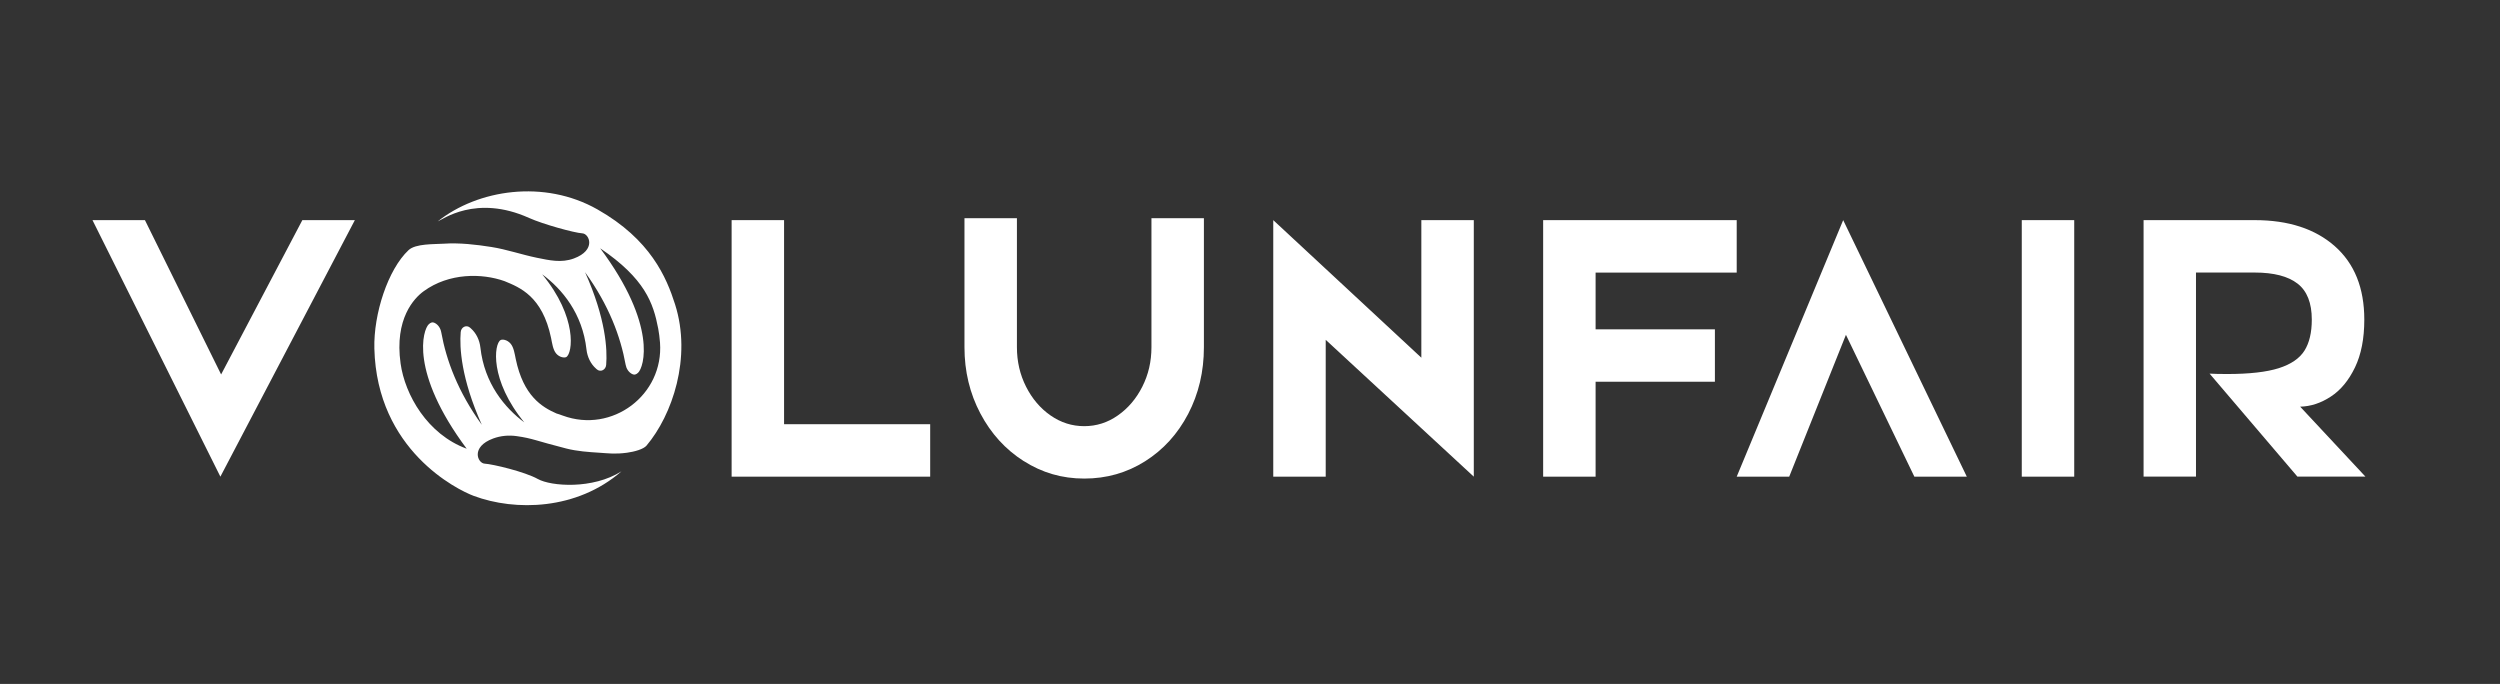 <?xml version="1.0" encoding="UTF-8"?>
<svg id="Capa_1" data-name="Capa 1" xmlns="http://www.w3.org/2000/svg" viewBox="0 0 509.01 139.25">
  <rect x="0" y="0" width="509.01" height="139.25" fill="#333333" stroke="none"/>
  <defs>
    <style>
      .cls-1 {
        fill: #fff;
        stroke-width: 0px;
      }
    </style>
  </defs>
  <path class="cls-1" d="M72.25,44.82l-27.38,52.23-26.04-52.23h10.68l15.51,31.42,16.54-31.42h10.68Z"/>
  <path class="cls-1" d="M189.4,97.05h-40.44v-52.23h10.68v41.55h29.75v10.68Z"/>
  <path class="cls-1" d="M208.43,93.88c-3.72-2.37-6.66-5.6-8.82-9.69-2.16-4.09-3.24-8.59-3.24-13.49v-26.27h10.68v26.27c0,2.9.62,5.58,1.86,8.03,1.24,2.45,2.9,4.41,4.99,5.86,2.08,1.45,4.37,2.18,6.85,2.18s4.76-.72,6.84-2.18c2.08-1.45,3.75-3.4,4.99-5.86,1.24-2.45,1.86-5.13,1.86-8.03v-26.27h10.68v26.27c0,4.96-1.07,9.48-3.2,13.57-2.14,4.09-5.07,7.31-8.78,9.65-3.72,2.35-7.85,3.52-12.38,3.52s-8.59-1.19-12.31-3.56Z"/>
  <path class="cls-1" d="M269.92,97.05h-10.68v-52.23l30.15,28.01v-28.01h10.68v52.23l-30.15-27.86v27.86Z"/>
  <path class="cls-1" d="M324.87,97.05h-10.68v-52.23h39.41v10.68h-28.73v11.55h24.29v10.68h-24.29v19.31Z"/>
  <path class="cls-1" d="M364.28,97.05h-10.68l21.68-52.23,25.17,52.23h-10.68l-13.93-28.88-11.55,28.88Z"/>
  <path class="cls-1" d="M422.32,97.05h-10.68v-52.23h10.68v52.23Z"/>
  <path class="cls-1" d="M436.44,97.05v-52.23h22.63c6.86,0,12.29,1.77,16.3,5.3,4.01,3.54,6.01,8.52,6.01,14.96,0,3.85-.63,7.1-1.9,9.73-1.27,2.64-2.9,4.62-4.91,5.93-2,1.32-4.09,2.01-6.25,2.06l13.29,14.24h-13.85l-17.88-20.97c.84.05,2.03.08,3.56.08,4.54,0,8.04-.4,10.53-1.19,2.48-.79,4.22-1.98,5.22-3.56,1-1.58,1.5-3.69,1.5-6.33,0-3.38-.96-5.82-2.89-7.32-1.93-1.5-4.84-2.26-8.74-2.26h-11.95v41.55h-10.68Z"/>
  <path class="cls-1" d="M137.45,61.98c-1.75-5.51-5-13.22-15.82-19.35s-24.32-4.07-32.51,2.45c.87-.28,7.74-5.59,18.61-.7,2.8,1.26,9.18,3.03,10.84,3.13,1.42.08,2.89,3.41-1.74,5.12-2.55.94-4.97.37-7.54-.15-3.1-.64-6.13-1.7-9.23-2.19s-6.49-.89-9.75-.67c-1.89.13-5.68-.05-7.13,1.31-4.19,3.93-7.14,12.99-6.96,20.03.51,20.7,16.88,28.76,20.24,30.01,8.43,3.14,20.98,2.92,30.08-5.01-5.88,3.72-14.35,3.06-17.03,1.57-2.68-1.49-9.18-3.03-10.84-3.13-1.42-.08-2.89-3.41,1.74-5.12,1.54-.57,3.19-.71,4.8-.48,3.27.46,3.87.94,10.09,2.52,2.2.56,4.52.72,6.76.86,1.86.12,3.16.32,5.58,0,1.57-.21,3.38-.73,3.99-1.45,5.24-6.21,9.26-17.91,5.82-28.74ZM106.83,86.06c-4.07-3-8.21-8-9.02-15.3-.17-1.54-.86-2.95-1.95-3.91-.06-.05-.11-.1-.17-.15-.74-.63-1.81-.11-1.89.93-.25,3.07.05,9.39,4.3,18.86-4.88-6.75-7.23-13.13-8.26-18.83-.14-.8-.6-1.51-1.26-1.87-.54-.29-.88-.13-1.27.22-1.21,1.1-3.97,9.68,7.71,25.35-8-2.93-12.57-10.98-13.46-17.36-1.27-9.12,2.77-13.3,4.71-14.71,5.17-3.76,11.87-3.68,16.45-2.05,3.1,1.28,7.71,3.06,9.48,11.57.21,1.03.38,2.39,1.03,3.16.7.83,1.71.92,2.06.73,1.31-.73,2.32-8.11-4.9-16.85,4.07,3,8.21,8,9.02,15.3.17,1.54.86,2.95,1.95,3.91.06.05.11.1.17.15.74.63,1.81.11,1.89-.93.25-3.07-.05-9.39-4.3-18.86,4.88,6.75,7.23,13.13,8.26,18.83.14.8.6,1.51,1.26,1.87.54.29.88.13,1.27-.22,1.21-1.1,3.97-9.69-7.71-25.35,9.1,6.18,10.82,11.12,11.82,16.38.16.86.28,1.81.36,2.82.79,10.67-9.75,18.57-19.79,14.87-.53-.19-.96-.35-1.28-.43-2.99-1.31-6.74-3.59-8.3-11.08-.21-1.02-.4-2.38-1.05-3.14-.7-.83-1.7-.93-2.04-.73-1.31.73-2.32,8.11,4.9,16.85Z"/>
</svg>